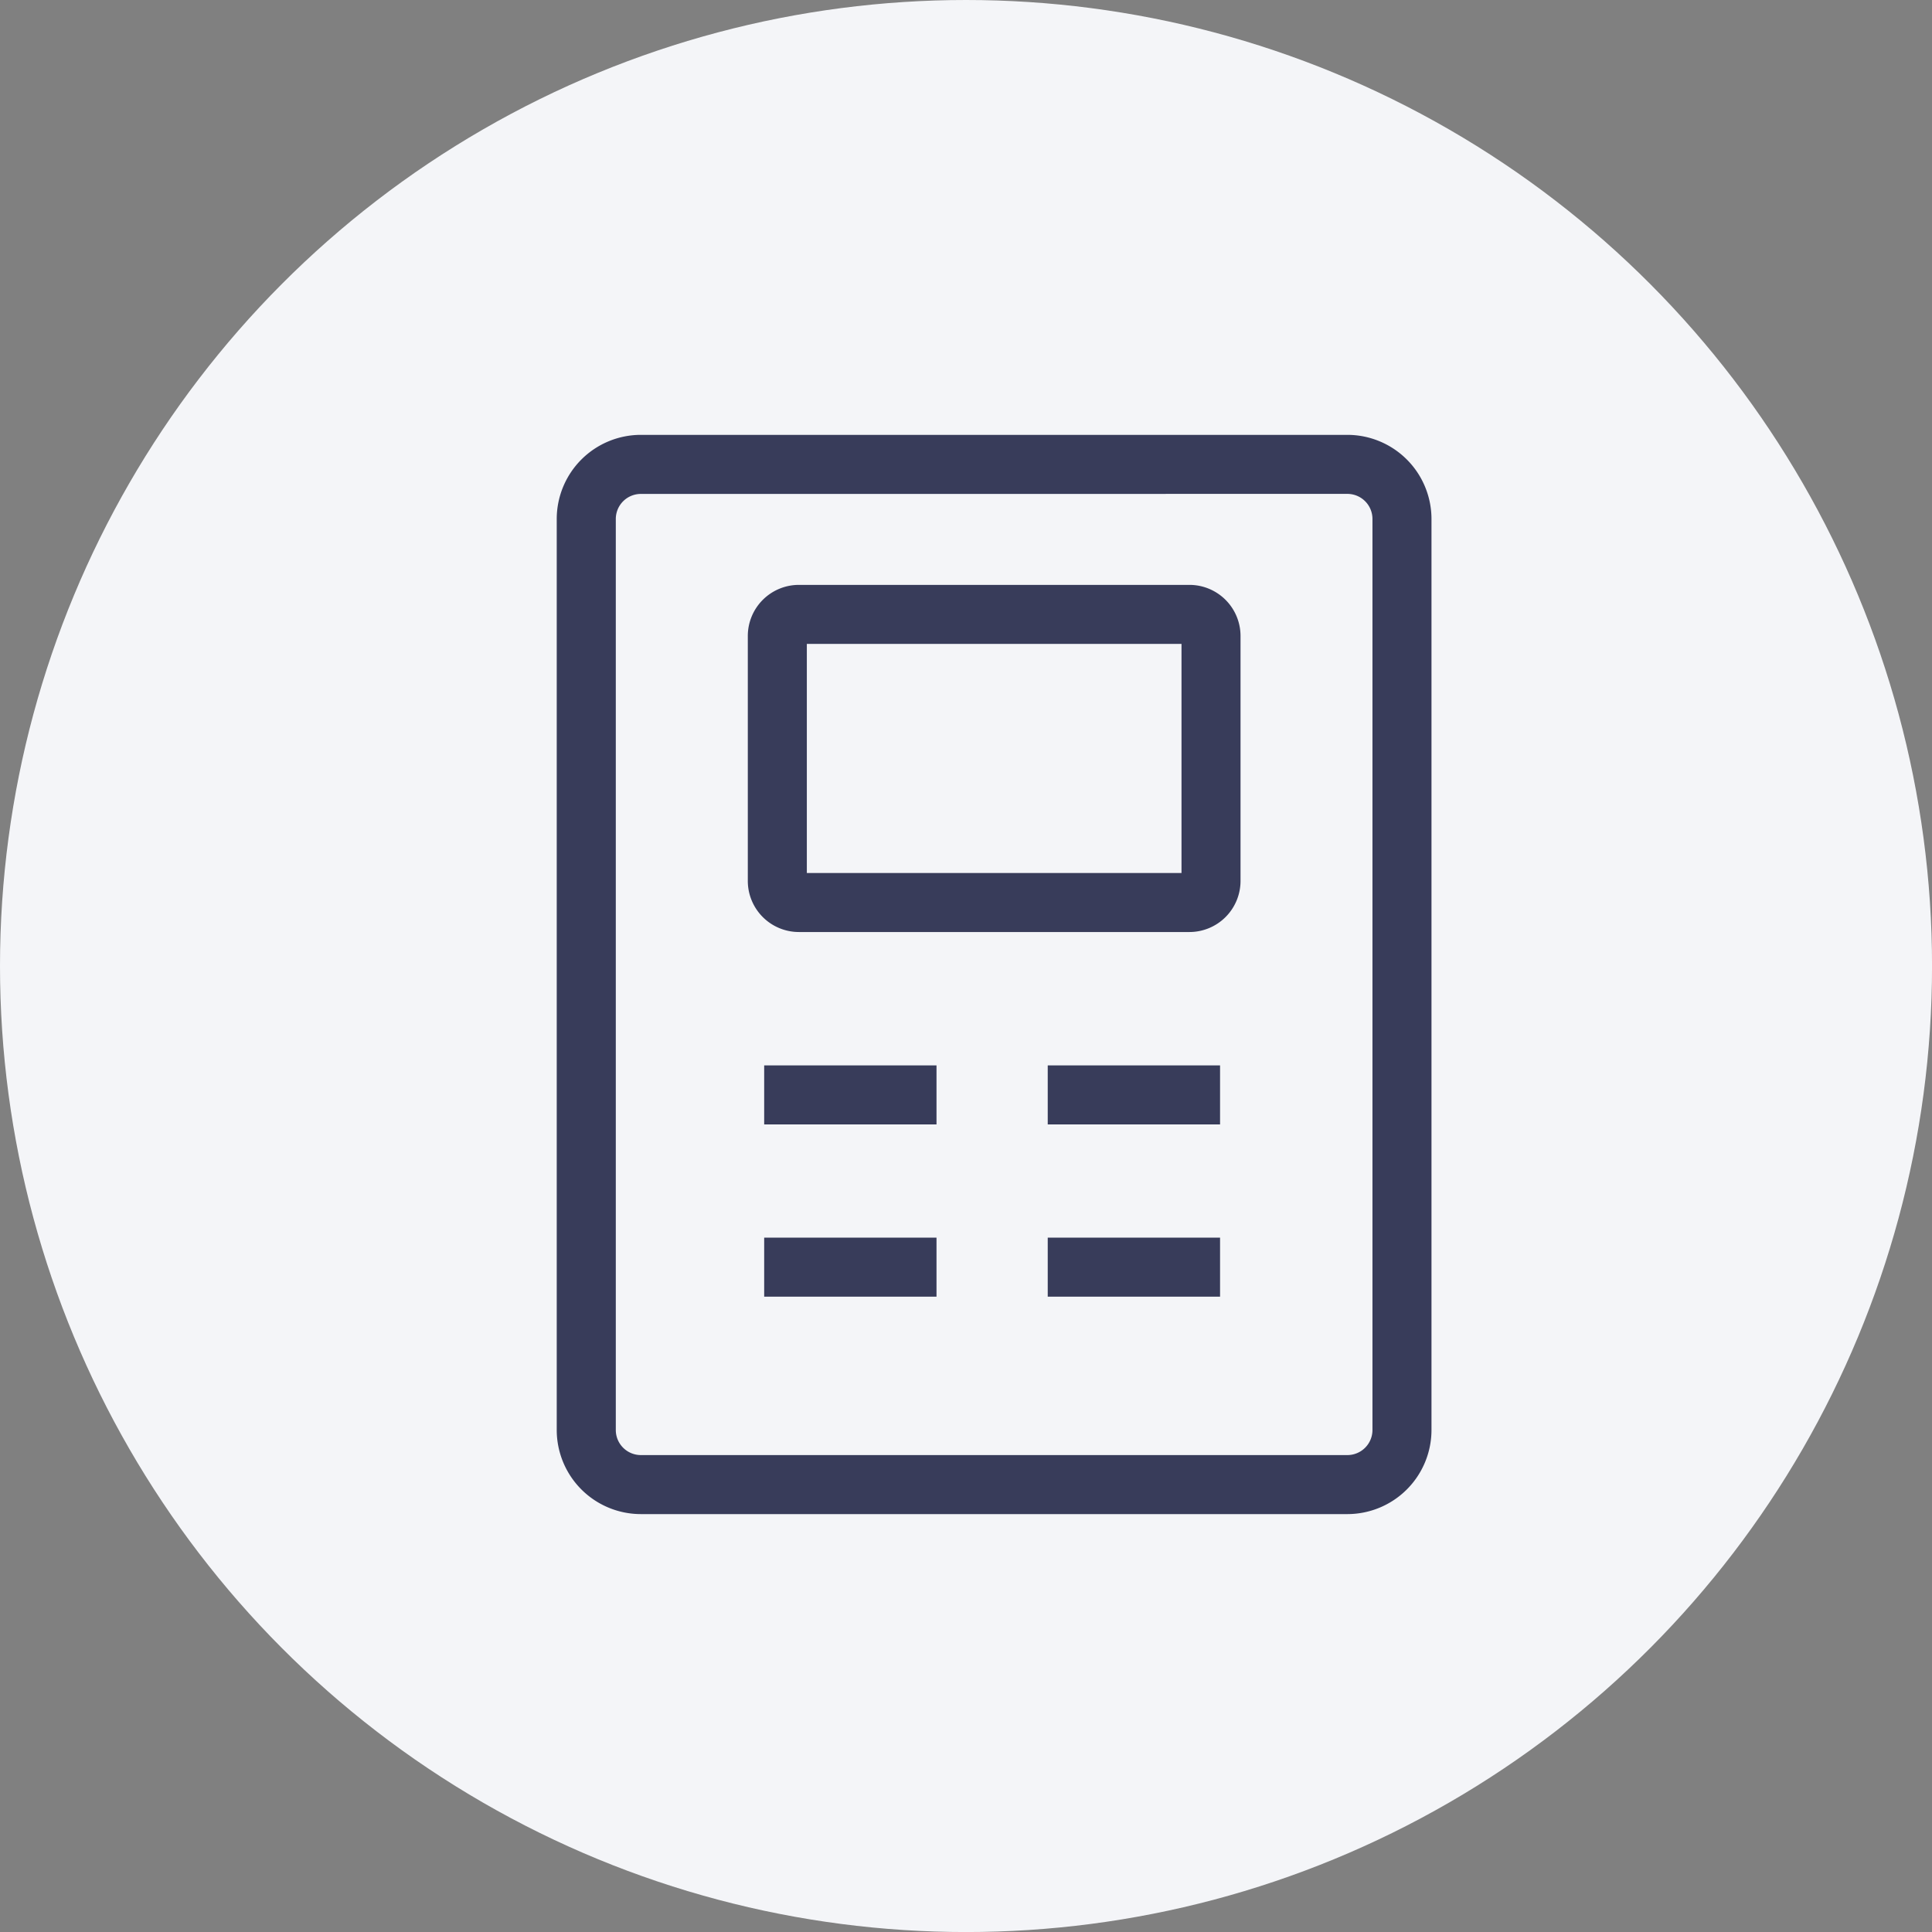 <svg xmlns="http://www.w3.org/2000/svg" width="49.555" height="49.555" viewBox="0 0 49.555 49.555"><rect x="0" y="0" width="49.555" height="49.555" fill="#808080" stroke="none"/><defs><style>.a{fill:#f4f5f8;}.b{fill:#383c5a;}</style></defs><g transform="translate(-116 -766.354)"><g transform="translate(116 766.354)"><circle class="a" cx="24.778" cy="24.778" r="24.778" transform="translate(0 0)"/></g><g transform="translate(130.281 777.508)"><g transform="translate(0 0)"><path class="b" d="M1355.9,717.382h-18.124a2.159,2.159,0,0,1-2.157-2.157V691.857a2.159,2.159,0,0,1,2.157-2.157H1355.9a2.159,2.159,0,0,1,2.156,2.157v23.368A2.159,2.159,0,0,1,1355.9,717.382Zm-18.124-26.167a.643.643,0,0,0-.642.643v23.368a.643.643,0,0,0,.642.642H1355.9a.643.643,0,0,0,.642-.642V691.857a.643.643,0,0,0-.642-.643Z" transform="translate(-1335.62 -689.7)"/></g><g transform="translate(4.899 3.847)"><path class="b" d="M1376.063,721.465h-10.02a1.311,1.311,0,0,1-1.309-1.309v-6.286a1.311,1.311,0,0,1,1.309-1.309h10.02a1.311,1.311,0,0,1,1.309,1.309v6.286A1.311,1.311,0,0,1,1376.063,721.465Zm-9.815-1.514h9.61v-5.876h-9.61Z" transform="translate(-1364.733 -712.56)"/></g><g transform="translate(5.32 16.173)"><rect class="b" width="4.42" height="1.514" transform="translate(0 0)"/></g><g transform="translate(12.593 16.173)"><rect class="b" width="4.42" height="1.514" transform="translate(0 0)"/></g><g transform="translate(5.32 20.591)"><rect class="b" width="4.42" height="1.514" transform="translate(0 0)"/></g><g transform="translate(12.593 20.591)"><rect class="b" width="4.42" height="1.514" transform="translate(0 0)"/></g></g></g></svg>